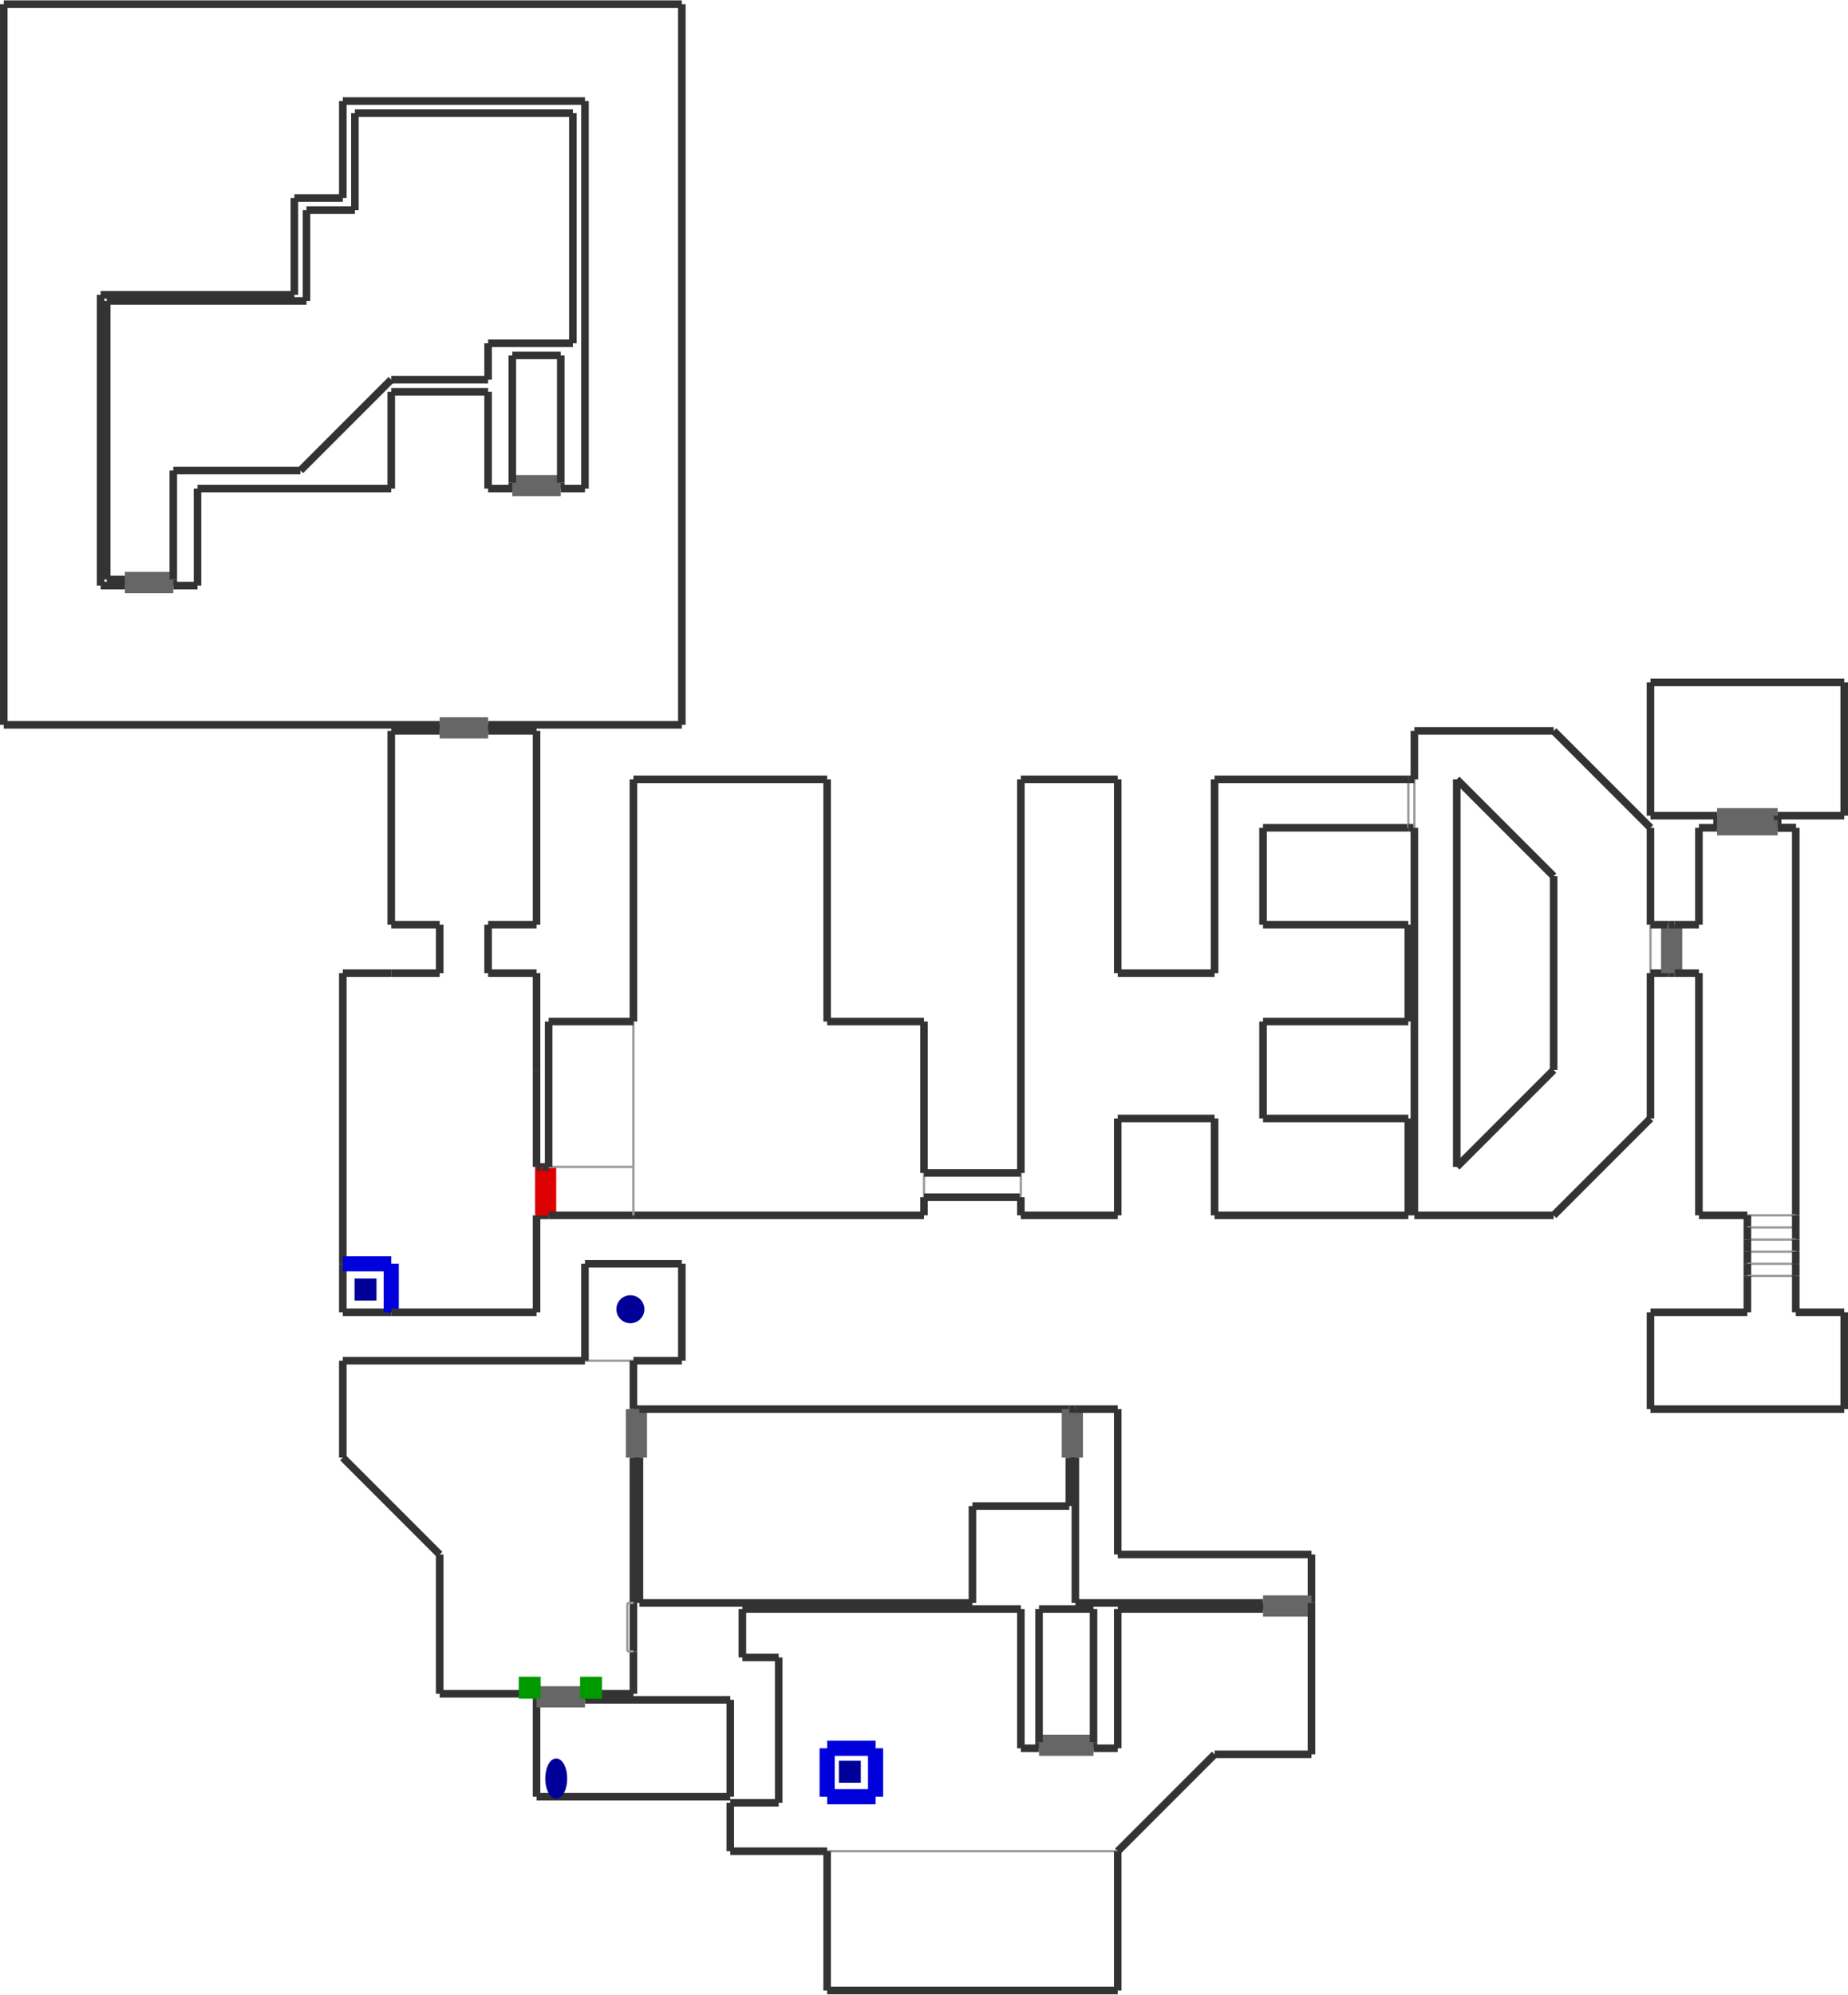 <?xml version="1.0" encoding="utf-8" ?>
<svg baseProfile="tiny" height="1024" version="1.2" viewBox="0 0 2442 2634" width="949" xmlns="http://www.w3.org/2000/svg" xmlns:ev="http://www.w3.org/2001/xml-events" xmlns:xlink="http://www.w3.org/1999/xlink"><defs /><line stroke="#333" stroke-width="10" x1="709.0" x2="965.0" y1="2373.0" y2="2373.0" /><line stroke="#333" stroke-width="10" x1="965.0" x2="965.0" y1="2373.0" y2="2245.0" /><line stroke="#333" stroke-width="10" x1="965.0" x2="773.0" y1="2245.0" y2="2245.0" /><line stroke="#333" stroke-width="10" x1="709.0" x2="709.0" y1="2245.0" y2="2373.0" /><line stroke="#333" stroke-width="10" x1="709.0" x2="709.0" y1="2237.0" y2="2245.0" /><line stroke="#666" stroke-width="20" x1="709.0" x2="773.0" y1="2237.0" y2="2237.0" /><line stroke="#333" stroke-width="10" x1="773.0" x2="773.0" y1="2245.0" y2="2237.0" /><line stroke="#666" stroke-width="20" x1="773.0" x2="709.0" y1="2245.0" y2="2245.0" /><line stroke="#333" stroke-width="10" x1="773.0" x2="789.0" y1="2237.0" y2="2237.0" /><line stroke="#333" stroke-width="10" x1="837.0" x2="837.0" y1="2237.0" y2="2181.0" /><line stroke="#999" stroke-width="3" x1="837.0" x2="773.0" y1="1797.0" y2="1797.0" /><line stroke="#333" stroke-width="10" x1="453.0" x2="453.0" y1="1797.0" y2="1925.0" /><line stroke="#333" stroke-width="10" x1="453.0" x2="581.0" y1="1925.0" y2="2053.0" /><line stroke="#333" stroke-width="10" x1="581.0" x2="581.0" y1="2053.0" y2="2237.0" /><line stroke="#333" stroke-width="10" x1="581.0" x2="693.0" y1="2237.0" y2="2237.0" /><line stroke="#999" stroke-width="3" x1="709.0" x2="709.0" y1="2221.0" y2="2237.0" /><line stroke="#999" stroke-width="3" x1="693.0" x2="709.0" y1="2221.0" y2="2221.0" /><line stroke="#999" stroke-width="3" x1="693.0" x2="693.0" y1="2237.0" y2="2221.0" /><line stroke="#333" stroke-width="10" x1="693.0" x2="709.0" y1="2237.0" y2="2237.0" /><line stroke="#999" stroke-width="3" x1="773.0" x2="773.0" y1="2237.0" y2="2221.0" /><line stroke="#999" stroke-width="3" x1="773.0" x2="789.0" y1="2221.0" y2="2221.0" /><line stroke="#999" stroke-width="3" x1="789.0" x2="789.0" y1="2221.0" y2="2237.0" /><line stroke="#333" stroke-width="10" x1="789.0" x2="837.0" y1="2237.0" y2="2237.0" /><line stroke="#333" stroke-width="10" x1="837.0" x2="837.0" y1="2181.0" y2="2117.0" /><line stroke="#333" stroke-width="10" x1="837.0" x2="837.0" y1="2117.0" y2="1925.0" /><line stroke="#999" stroke-width="3" x1="837.0" x2="829.0" y1="2181.0" y2="2181.0" /><line stroke="#999" stroke-width="3" x1="829.0" x2="829.0" y1="2181.0" y2="2117.0" /><line stroke="#999" stroke-width="3" x1="829.0" x2="837.0" y1="2117.0" y2="2117.0" /><line stroke="#333" stroke-width="10" x1="773.0" x2="453.0" y1="1797.0" y2="1797.0" /><line stroke="#333" stroke-width="10" x1="773.0" x2="773.0" y1="1669.0" y2="1797.0" /><line stroke="#333" stroke-width="10" x1="901.0" x2="773.0" y1="1669.0" y2="1669.0" /><line stroke="#333" stroke-width="10" x1="901.0" x2="901.0" y1="1797.0" y2="1669.0" /><line stroke="#333" stroke-width="10" x1="837.0" x2="901.0" y1="1797.0" y2="1797.0" /><line stroke="#333" stroke-width="10" x1="837.0" x2="837.0" y1="1861.0" y2="1797.0" /><line stroke="#333" stroke-width="10" x1="845.0" x2="837.0" y1="1861.0" y2="1861.0" /><line stroke="#666" stroke-width="20" x1="845.0" x2="845.0" y1="1861.0" y2="1925.0" /><line stroke="#333" stroke-width="10" x1="837.0" x2="845.0" y1="1925.0" y2="1925.0" /><line stroke="#666" stroke-width="20" x1="837.0" x2="837.0" y1="1925.0" y2="1861.0" /><line stroke="#333" stroke-width="10" x1="845.0" x2="845.0" y1="1925.0" y2="2117.0" /><line stroke="#333" stroke-width="10" x1="845.0" x2="1285.0" y1="2117.0" y2="2117.0" /><line stroke="#333" stroke-width="10" x1="1285.0" x2="1285.0" y1="2117.0" y2="1989.0" /><line stroke="#333" stroke-width="10" x1="1285.0" x2="1413.0" y1="1989.0" y2="1989.0" /><line stroke="#333" stroke-width="10" x1="1413.0" x2="1413.0" y1="1989.0" y2="1925.0" /><line stroke="#333" stroke-width="10" x1="1413.0" x2="845.0" y1="1861.0" y2="1861.0" /><line stroke="#666" stroke-width="20" x1="1413.0" x2="1413.0" y1="1925.0" y2="1861.0" /><line stroke="#333" stroke-width="10" x1="1413.0" x2="1421.0" y1="1925.0" y2="1925.0" /><line stroke="#666" stroke-width="20" x1="1421.0" x2="1421.0" y1="1861.0" y2="1925.0" /><line stroke="#333" stroke-width="10" x1="1421.0" x2="1413.0" y1="1861.0" y2="1861.0" /><line stroke="#333" stroke-width="10" x1="1421.0" x2="1421.0" y1="1925.0" y2="2117.0" /><line stroke="#333" stroke-width="10" x1="1421.0" x2="1669.0" y1="2117.0" y2="2117.0" /><line stroke="#333" stroke-width="10" x1="1733.0" x2="1733.0" y1="2117.0" y2="2053.0" /><line stroke="#333" stroke-width="10" x1="1733.0" x2="1477.0" y1="2053.0" y2="2053.0" /><line stroke="#333" stroke-width="10" x1="1477.0" x2="1477.0" y1="2053.0" y2="1861.0" /><line stroke="#333" stroke-width="10" x1="1477.0" x2="1421.0" y1="1861.0" y2="1861.0" /><line stroke="#666" stroke-width="20" x1="1669.0" x2="1733.0" y1="2117.0" y2="2117.0" /><line stroke="#333" stroke-width="10" x1="1669.0" x2="1669.0" y1="2117.0" y2="2125.0" /><line stroke="#666" stroke-width="20" x1="1733.0" x2="1669.0" y1="2125.0" y2="2125.0" /><line stroke="#333" stroke-width="10" x1="1733.0" x2="1733.0" y1="2125.0" y2="2117.0" /><line stroke="#333" stroke-width="10" x1="1669.0" x2="1477.0" y1="2125.0" y2="2125.0" /><line stroke="#333" stroke-width="10" x1="1477.0" x2="1477.0" y1="2125.0" y2="2309.0" /><line stroke="#333" stroke-width="10" x1="1477.0" x2="1445.0" y1="2309.0" y2="2309.0" /><line stroke="#333" stroke-width="10" x1="1349.0" x2="1349.0" y1="2309.0" y2="2125.0" /><line stroke="#333" stroke-width="10" x1="1349.0" x2="981.0" y1="2125.0" y2="2125.0" /><line stroke="#333" stroke-width="10" x1="981.0" x2="981.0" y1="2125.0" y2="2189.0" /><line stroke="#333" stroke-width="10" x1="981.0" x2="1029.0" y1="2189.0" y2="2189.0" /><line stroke="#333" stroke-width="10" x1="1029.0" x2="1029.0" y1="2189.0" y2="2381.0" /><line stroke="#333" stroke-width="10" x1="1029.0" x2="965.0" y1="2381.0" y2="2381.0" /><line stroke="#333" stroke-width="10" x1="965.0" x2="965.0" y1="2381.0" y2="2445.0" /><line stroke="#333" stroke-width="10" x1="965.0" x2="1093.0" y1="2445.0" y2="2445.0" /><line stroke="#333" stroke-width="10" x1="1477.0" x2="1605.0" y1="2445.0" y2="2317.0" /><line stroke="#333" stroke-width="10" x1="1605.0" x2="1733.0" y1="2317.0" y2="2317.0" /><line stroke="#333" stroke-width="10" x1="1733.0" x2="1733.0" y1="2317.0" y2="2125.0" /><line stroke="#999" stroke-width="3" x1="1093.0" x2="1477.0" y1="2445.0" y2="2445.0" /><line stroke="#333" stroke-width="10" x1="1093.0" x2="1093.0" y1="2445.0" y2="2629.0" /><line stroke="#333" stroke-width="10" x1="1093.0" x2="1477.0" y1="2629.0" y2="2629.0" /><line stroke="#333" stroke-width="10" x1="1477.0" x2="1477.0" y1="2629.0" y2="2445.0" /><line stroke="#333" stroke-width="10" x1="1373.0" x2="1349.0" y1="2309.0" y2="2309.0" /><line stroke="#333" stroke-width="10" x1="1373.0" x2="1373.0" y1="2301.0" y2="2309.0" /><line stroke="#666" stroke-width="20" x1="1373.0" x2="1445.0" y1="2301.0" y2="2301.0" /><line stroke="#333" stroke-width="10" x1="1445.0" x2="1445.0" y1="2309.0" y2="2301.0" /><line stroke="#666" stroke-width="20" x1="1445.0" x2="1373.0" y1="2309.0" y2="2309.0" /><line stroke="#333" stroke-width="10" x1="1373.0" x2="1373.0" y1="2125.0" y2="2301.0" /><line stroke="#333" stroke-width="10" x1="1445.0" x2="1373.0" y1="2125.0" y2="2125.0" /><line stroke="#333" stroke-width="10" x1="1445.0" x2="1445.0" y1="2301.0" y2="2125.0" /><line stroke="#00d" stroke-width="20" x1="1093.0" x2="1093.0" y1="2373.0" y2="2309.0" /><line stroke="#00d" stroke-width="20" x1="1093.0" x2="1157.0" y1="2309.0" y2="2309.0" /><line stroke="#00d" stroke-width="20" x1="1157.0" x2="1157.0" y1="2309.0" y2="2373.0" /><line stroke="#00d" stroke-width="20" x1="1157.0" x2="1093.0" y1="2373.0" y2="2373.0" /><line stroke="#333" stroke-width="10" x1="453.0" x2="517.0" y1="1733.0" y2="1733.0" /><line stroke="#333" stroke-width="10" x1="709.0" x2="709.0" y1="1733.0" y2="1605.0" /><line stroke="#333" stroke-width="10" x1="709.0" x2="709.0" y1="1413.0" y2="1285.0" /><line stroke="#333" stroke-width="10" x1="709.0" x2="645.0" y1="1285.0" y2="1285.0" /><line stroke="#333" stroke-width="10" x1="645.0" x2="645.0" y1="1285.0" y2="1221.0" /><line stroke="#333" stroke-width="10" x1="645.0" x2="709.0" y1="1221.0" y2="1221.0" /><line stroke="#333" stroke-width="10" x1="709.0" x2="709.0" y1="1221.0" y2="965.0" /><line stroke="#333" stroke-width="10" x1="709.0" x2="645.0" y1="965.0" y2="965.0" /><line stroke="#333" stroke-width="10" x1="517.0" x2="517.0" y1="965.0" y2="1221.0" /><line stroke="#333" stroke-width="10" x1="517.0" x2="581.0" y1="1221.0" y2="1221.0" /><line stroke="#333" stroke-width="10" x1="581.0" x2="581.0" y1="1221.0" y2="1285.0" /><line stroke="#333" stroke-width="10" x1="581.0" x2="517.0" y1="1285.0" y2="1285.0" /><line stroke="#333" stroke-width="10" x1="517.0" x2="453.0" y1="1285.0" y2="1285.0" /><line stroke="#333" stroke-width="10" x1="453.0" x2="453.0" y1="1285.0" y2="1669.0" /><line stroke="#333" stroke-width="10" x1="453.0" x2="453.0" y1="1669.0" y2="1733.0" /><line stroke="#00d" stroke-width="20" x1="453.0" x2="517.0" y1="1669.0" y2="1669.0" /><line stroke="#00d" stroke-width="20" x1="517.0" x2="517.0" y1="1669.0" y2="1733.0" /><line stroke="#333" stroke-width="10" x1="517.0" x2="709.0" y1="1733.0" y2="1733.0" /><line stroke="#333" stroke-width="10" x1="581.0" x2="517.0" y1="965.0" y2="965.0" /><line stroke="#333" stroke-width="10" x1="581.0" x2="581.0" y1="957.0" y2="965.0" /><line stroke="#666" stroke-width="20" x1="581.0" x2="645.0" y1="957.0" y2="957.0" /><line stroke="#333" stroke-width="10" x1="645.0" x2="645.0" y1="965.0" y2="957.0" /><line stroke="#666" stroke-width="20" x1="645.0" x2="581.0" y1="965.0" y2="965.0" /><line stroke="#333" stroke-width="10" x1="5.0" x2="581.0" y1="957.0" y2="957.0" /><line stroke="#333" stroke-width="10" x1="5.0" x2="5.0" y1="5.0" y2="957.0" /><line stroke="#333" stroke-width="10" x1="901.0" x2="5.0" y1="5.0" y2="5.0" /><line stroke="#333" stroke-width="10" x1="901.0" x2="901.0" y1="957.0" y2="5.0" /><line stroke="#333" stroke-width="10" x1="645.0" x2="901.0" y1="957.0" y2="957.0" /><line stroke="#333" stroke-width="10" x1="261.0" x2="229.0" y1="773.0" y2="773.0" /><line stroke="#333" stroke-width="10" x1="261.0" x2="261.0" y1="645.0" y2="773.0" /><line stroke="#333" stroke-width="10" x1="517.0" x2="261.0" y1="645.0" y2="645.0" /><line stroke="#333" stroke-width="10" x1="517.0" x2="517.0" y1="517.0" y2="645.0" /><line stroke="#333" stroke-width="10" x1="645.0" x2="517.0" y1="517.0" y2="517.0" /><line stroke="#333" stroke-width="10" x1="645.0" x2="645.0" y1="645.0" y2="517.0" /><line stroke="#333" stroke-width="10" x1="773.0" x2="741.0" y1="645.0" y2="645.0" /><line stroke="#333" stroke-width="10" x1="773.0" x2="773.0" y1="133.0" y2="645.0" /><line stroke="#333" stroke-width="10" x1="453.0" x2="773.0" y1="133.0" y2="133.0" /><line stroke="#333" stroke-width="10" x1="453.0" x2="453.0" y1="261.0" y2="133.0" /><line stroke="#333" stroke-width="10" x1="389.0" x2="453.0" y1="261.0" y2="261.0" /><line stroke="#333" stroke-width="10" x1="389.0" x2="389.0" y1="389.0" y2="261.0" /><line stroke="#333" stroke-width="10" x1="133.0" x2="389.0" y1="389.0" y2="389.0" /><line stroke="#333" stroke-width="10" x1="133.0" x2="133.0" y1="773.0" y2="389.0" /><line stroke="#999" stroke-width="3" x1="709.0" x2="709.0" y1="1605.0" y2="1541.0" /><line stroke="#333" stroke-width="10" x1="709.0" x2="717.0" y1="1605.0" y2="1605.0" /><line stroke="#d00" stroke-width="20" x1="717.0" x2="717.0" y1="1605.0" y2="1541.0" /><line stroke="#333" stroke-width="10" x1="717.0" x2="709.0" y1="1541.0" y2="1541.0" /><line stroke="#333" stroke-width="10" x1="709.0" x2="709.0" y1="1541.0" y2="1413.0" /><line stroke="#333" stroke-width="10" x1="717.0" x2="725.0" y1="1605.0" y2="1605.0" /><line stroke="#d00" stroke-width="20" x1="725.0" x2="725.0" y1="1541.0" y2="1605.0" /><line stroke="#333" stroke-width="10" x1="725.0" x2="717.0" y1="1541.0" y2="1541.0" /><line stroke="#333" stroke-width="10" x1="725.0" x2="837.0" y1="1605.0" y2="1605.0" /><line stroke="#333" stroke-width="10" x1="837.0" x2="1221.0" y1="1605.0" y2="1605.0" /><line stroke="#333" stroke-width="10" x1="1221.0" x2="1221.0" y1="1605.0" y2="1581.0" /><line stroke="#333" stroke-width="10" x1="1221.0" x2="1093.0" y1="1349.0" y2="1349.0" /><line stroke="#333" stroke-width="10" x1="1093.0" x2="1093.0" y1="1349.0" y2="1029.0" /><line stroke="#333" stroke-width="10" x1="1093.0" x2="837.0" y1="1029.0" y2="1029.0" /><line stroke="#333" stroke-width="10" x1="837.0" x2="837.0" y1="1029.0" y2="1349.0" /><line stroke="#999" stroke-width="3" x1="837.0" x2="837.0" y1="1541.0" y2="1349.0" /><line stroke="#999" stroke-width="3" x1="837.0" x2="725.0" y1="1541.0" y2="1541.0" /><line stroke="#999" stroke-width="3" x1="837.0" x2="837.0" y1="1605.0" y2="1541.0" /><line stroke="#333" stroke-width="10" x1="837.0" x2="725.0" y1="1349.0" y2="1349.0" /><line stroke="#333" stroke-width="10" x1="725.0" x2="725.0" y1="1349.0" y2="1541.0" /><line stroke="#333" stroke-width="10" x1="165.0" x2="133.0" y1="773.0" y2="773.0" /><line stroke="#333" stroke-width="10" x1="165.0" x2="165.0" y1="765.0" y2="773.0" /><line stroke="#666" stroke-width="20" x1="165.0" x2="229.0" y1="765.0" y2="765.0" /><line stroke="#333" stroke-width="10" x1="229.0" x2="229.0" y1="773.0" y2="765.0" /><line stroke="#666" stroke-width="20" x1="229.0" x2="165.0" y1="773.0" y2="773.0" /><line stroke="#333" stroke-width="10" x1="141.0" x2="165.0" y1="765.0" y2="765.0" /><line stroke="#333" stroke-width="10" x1="141.0" x2="141.0" y1="397.0" y2="765.0" /><line stroke="#333" stroke-width="10" x1="405.0" x2="141.0" y1="397.0" y2="397.0" /><line stroke="#333" stroke-width="10" x1="405.0" x2="405.0" y1="277.0" y2="397.0" /><line stroke="#333" stroke-width="10" x1="469.0" x2="405.0" y1="277.0" y2="277.0" /><line stroke="#333" stroke-width="10" x1="469.0" x2="469.0" y1="149.0" y2="277.0" /><line stroke="#333" stroke-width="10" x1="757.0" x2="469.0" y1="149.0" y2="149.0" /><line stroke="#333" stroke-width="10" x1="757.0" x2="757.0" y1="453.0" y2="149.0" /><line stroke="#333" stroke-width="10" x1="645.0" x2="757.0" y1="453.0" y2="453.0" /><line stroke="#333" stroke-width="10" x1="645.0" x2="645.0" y1="501.0" y2="453.0" /><line stroke="#333" stroke-width="10" x1="517.0" x2="645.0" y1="501.0" y2="501.0" /><line stroke="#333" stroke-width="10" x1="397.0" x2="517.0" y1="621.0" y2="501.0" /><line stroke="#333" stroke-width="10" x1="229.0" x2="397.0" y1="621.0" y2="621.0" /><line stroke="#333" stroke-width="10" x1="229.0" x2="229.0" y1="765.0" y2="621.0" /><line stroke="#333" stroke-width="10" x1="677.0" x2="645.0" y1="645.0" y2="645.0" /><line stroke="#333" stroke-width="10" x1="677.0" x2="677.0" y1="637.0" y2="645.0" /><line stroke="#666" stroke-width="20" x1="677.0" x2="741.0" y1="637.0" y2="637.0" /><line stroke="#333" stroke-width="10" x1="741.0" x2="741.0" y1="645.0" y2="637.0" /><line stroke="#666" stroke-width="20" x1="741.0" x2="677.0" y1="645.0" y2="645.0" /><line stroke="#333" stroke-width="10" x1="677.0" x2="677.0" y1="469.0" y2="637.0" /><line stroke="#333" stroke-width="10" x1="741.0" x2="677.0" y1="469.0" y2="469.0" /><line stroke="#333" stroke-width="10" x1="741.0" x2="741.0" y1="637.0" y2="469.0" /><line stroke="#999" stroke-width="3" x1="1221.0" x2="1221.0" y1="1581.0" y2="1549.0" /><line stroke="#333" stroke-width="10" x1="1221.0" x2="1349.0" y1="1581.0" y2="1581.0" /><line stroke="#999" stroke-width="3" x1="1349.0" x2="1349.0" y1="1581.0" y2="1549.0" /><line stroke="#333" stroke-width="10" x1="1349.0" x2="1221.0" y1="1549.0" y2="1549.0" /><line stroke="#333" stroke-width="10" x1="1221.0" x2="1221.0" y1="1549.0" y2="1349.0" /><line stroke="#333" stroke-width="10" x1="1349.0" x2="1349.0" y1="1581.0" y2="1605.0" /><line stroke="#333" stroke-width="10" x1="1349.0" x2="1477.0" y1="1605.0" y2="1605.0" /><line stroke="#333" stroke-width="10" x1="1477.0" x2="1477.0" y1="1605.0" y2="1477.0" /><line stroke="#333" stroke-width="10" x1="1477.0" x2="1605.0" y1="1477.0" y2="1477.0" /><line stroke="#333" stroke-width="10" x1="1605.0" x2="1605.0" y1="1477.0" y2="1605.0" /><line stroke="#333" stroke-width="10" x1="1605.0" x2="1861.0" y1="1605.0" y2="1605.0" /><line stroke="#333" stroke-width="10" x1="1861.0" x2="1861.0" y1="1605.0" y2="1477.0" /><line stroke="#333" stroke-width="10" x1="1861.0" x2="1669.0" y1="1477.0" y2="1477.0" /><line stroke="#333" stroke-width="10" x1="1669.0" x2="1669.0" y1="1477.0" y2="1349.0" /><line stroke="#333" stroke-width="10" x1="1669.0" x2="1861.0" y1="1349.0" y2="1349.0" /><line stroke="#333" stroke-width="10" x1="1861.0" x2="1861.0" y1="1349.0" y2="1221.0" /><line stroke="#333" stroke-width="10" x1="1861.0" x2="1669.0" y1="1221.0" y2="1221.0" /><line stroke="#333" stroke-width="10" x1="1669.0" x2="1669.0" y1="1221.0" y2="1093.0" /><line stroke="#333" stroke-width="10" x1="1669.0" x2="1861.0" y1="1093.0" y2="1093.0" /><line stroke="#999" stroke-width="3" x1="1861.0" x2="1861.0" y1="1093.0" y2="1029.0" /><line stroke="#333" stroke-width="10" x1="1861.0" x2="1605.0" y1="1029.0" y2="1029.0" /><line stroke="#333" stroke-width="10" x1="1605.0" x2="1605.0" y1="1029.0" y2="1285.0" /><line stroke="#333" stroke-width="10" x1="1605.0" x2="1477.0" y1="1285.0" y2="1285.0" /><line stroke="#333" stroke-width="10" x1="1477.0" x2="1477.0" y1="1285.0" y2="1029.0" /><line stroke="#333" stroke-width="10" x1="1477.0" x2="1349.0" y1="1029.0" y2="1029.0" /><line stroke="#333" stroke-width="10" x1="1349.0" x2="1349.0" y1="1029.0" y2="1549.0" /><line stroke="#333" stroke-width="10" x1="1861.0" x2="1869.0" y1="1093.0" y2="1093.0" /><line stroke="#999" stroke-width="3" x1="1869.0" x2="1869.0" y1="1029.0" y2="1093.0" /><line stroke="#333" stroke-width="10" x1="1869.0" x2="1861.0" y1="1029.0" y2="1029.0" /><line stroke="#333" stroke-width="10" x1="1869.0" x2="1869.0" y1="1093.0" y2="1605.0" /><line stroke="#333" stroke-width="10" x1="1869.0" x2="2053.0" y1="1605.0" y2="1605.0" /><line stroke="#333" stroke-width="10" x1="2053.0" x2="2181.0" y1="1605.0" y2="1477.0" /><line stroke="#333" stroke-width="10" x1="2181.0" x2="2181.0" y1="1477.0" y2="1285.0" /><line stroke="#333" stroke-width="10" x1="2181.0" x2="2053.0" y1="1093.0" y2="965.0" /><line stroke="#333" stroke-width="10" x1="2053.0" x2="1869.0" y1="965.0" y2="965.0" /><line stroke="#333" stroke-width="10" x1="1869.0" x2="1869.0" y1="965.0" y2="1029.0" /><line stroke="#333" stroke-width="10" x1="1925.0" x2="1925.0" y1="1541.0" y2="1029.0" /><line stroke="#333" stroke-width="10" x1="1925.0" x2="2053.0" y1="1029.0" y2="1157.0" /><line stroke="#333" stroke-width="10" x1="2053.0" x2="2053.0" y1="1157.0" y2="1413.0" /><line stroke="#333" stroke-width="10" x1="2053.0" x2="1925.0" y1="1413.0" y2="1541.0" /><line stroke="#999" stroke-width="3" x1="2181.0" x2="2181.0" y1="1285.0" y2="1221.0" /><line stroke="#333" stroke-width="10" x1="2181.0" x2="2205.0" y1="1285.0" y2="1285.0" /><line stroke="#666" stroke-width="20" x1="2205.0" x2="2205.0" y1="1285.0" y2="1221.0" /><line stroke="#333" stroke-width="10" x1="2205.0" x2="2181.0" y1="1221.0" y2="1221.0" /><line stroke="#333" stroke-width="10" x1="2181.0" x2="2181.0" y1="1221.0" y2="1093.0" /><line stroke="#333" stroke-width="10" x1="2205.0" x2="2213.0" y1="1285.0" y2="1285.0" /><line stroke="#666" stroke-width="20" x1="2213.0" x2="2213.0" y1="1221.0" y2="1285.0" /><line stroke="#333" stroke-width="10" x1="2213.0" x2="2205.0" y1="1221.0" y2="1221.0" /><line stroke="#333" stroke-width="10" x1="2245.0" x2="2213.0" y1="1221.0" y2="1221.0" /><line stroke="#333" stroke-width="10" x1="2245.0" x2="2245.0" y1="1093.0" y2="1221.0" /><line stroke="#333" stroke-width="10" x1="2373.0" x2="2349.0" y1="1093.0" y2="1093.0" /><line stroke="#333" stroke-width="10" x1="2373.0" x2="2373.0" y1="1093.0" y2="1093.0" /><line stroke="#333" stroke-width="10" x1="2373.0" x2="2373.0" y1="1605.0" y2="1093.0" /><line stroke="#333" stroke-width="10" x1="2245.0" x2="2309.0" y1="1605.0" y2="1605.0" /><line stroke="#333" stroke-width="10" x1="2245.0" x2="2245.0" y1="1285.0" y2="1605.0" /><line stroke="#333" stroke-width="10" x1="2213.0" x2="2245.0" y1="1285.0" y2="1285.0" /><line stroke="#333" stroke-width="10" x1="2269.0" x2="2245.0" y1="1093.0" y2="1093.0" /><line stroke="#333" stroke-width="10" x1="2269.0" x2="2269.0" y1="1077.0" y2="1093.0" /><line stroke="#666" stroke-width="20" x1="2269.0" x2="2349.0" y1="1077.0" y2="1077.0" /><line stroke="#333" stroke-width="10" x1="2349.0" x2="2349.0" y1="1093.0" y2="1077.0" /><line stroke="#333" stroke-width="10" x1="2349.0" x2="2373.0" y1="1093.0" y2="1093.0" /><line stroke="#333" stroke-width="10" x1="2373.0" x2="2349.0" y1="1093.0" y2="1093.0" /><line stroke="#666" stroke-width="20" x1="2349.0" x2="2269.0" y1="1093.0" y2="1093.0" /><line stroke="#333" stroke-width="10" x1="2373.0" x2="2373.0" y1="1093.0" y2="1093.0" /><line stroke="#333" stroke-width="10" x1="2181.0" x2="2269.0" y1="1077.0" y2="1077.0" /><line stroke="#333" stroke-width="10" x1="2181.0" x2="2181.0" y1="901.0" y2="1077.0" /><line stroke="#333" stroke-width="10" x1="2437.0" x2="2181.0" y1="901.0" y2="901.0" /><line stroke="#333" stroke-width="10" x1="2437.0" x2="2437.0" y1="1077.0" y2="901.0" /><line stroke="#333" stroke-width="10" x1="2349.0" x2="2437.0" y1="1077.0" y2="1077.0" /><line stroke="#999" stroke-width="3" x1="2309.0" x2="2373.0" y1="1605.0" y2="1605.0" /><line stroke="#333" stroke-width="10" x1="2309.0" x2="2309.0" y1="1605.0" y2="1621.0" /><line stroke="#999" stroke-width="3" x1="2309.0" x2="2373.0" y1="1621.0" y2="1621.0" /><line stroke="#333" stroke-width="10" x1="2373.0" x2="2373.0" y1="1621.0" y2="1605.0" /><line stroke="#333" stroke-width="10" x1="2373.0" x2="2373.0" y1="1637.0" y2="1621.0" /><line stroke="#999" stroke-width="3" x1="2309.0" x2="2373.0" y1="1637.0" y2="1637.0" /><line stroke="#333" stroke-width="10" x1="2309.0" x2="2309.0" y1="1621.0" y2="1637.0" /><line stroke="#333" stroke-width="10" x1="2373.0" x2="2373.0" y1="1653.0" y2="1637.0" /><line stroke="#999" stroke-width="3" x1="2309.0" x2="2373.0" y1="1653.0" y2="1653.0" /><line stroke="#333" stroke-width="10" x1="2309.0" x2="2309.0" y1="1637.0" y2="1653.0" /><line stroke="#333" stroke-width="10" x1="2309.0" x2="2309.0" y1="1653.0" y2="1669.0" /><line stroke="#999" stroke-width="3" x1="2309.0" x2="2373.0" y1="1669.0" y2="1669.0" /><line stroke="#333" stroke-width="10" x1="2373.0" x2="2373.0" y1="1669.0" y2="1653.0" /><line stroke="#333" stroke-width="10" x1="2309.0" x2="2309.0" y1="1669.0" y2="1685.0" /><line stroke="#999" stroke-width="3" x1="2309.0" x2="2373.0" y1="1685.0" y2="1685.0" /><line stroke="#333" stroke-width="10" x1="2373.0" x2="2373.0" y1="1685.0" y2="1669.0" /><line stroke="#333" stroke-width="10" x1="2309.0" x2="2309.0" y1="1685.0" y2="1733.0" /><line stroke="#333" stroke-width="10" x1="2309.0" x2="2181.0" y1="1733.0" y2="1733.0" /><line stroke="#333" stroke-width="10" x1="2181.0" x2="2181.0" y1="1733.0" y2="1861.0" /><line stroke="#333" stroke-width="10" x1="2181.0" x2="2437.0" y1="1861.0" y2="1861.0" /><line stroke="#333" stroke-width="10" x1="2437.0" x2="2437.0" y1="1861.0" y2="1733.0" /><line stroke="#333" stroke-width="10" x1="2437.0" x2="2373.0" y1="1733.0" y2="1733.0" /><line stroke="#333" stroke-width="10" x1="2373.0" x2="2373.0" y1="1733.0" y2="1685.0" /><ellipse cx="735.0" cy="2349.0" fill="#009" rx="12" ry="24" stroke="#009" stroke-width="5" /><rect fill="#090" height="24" stroke="#090" stroke-width="5" transform="rotate(0,700.0,2229.0)" width="24" x="688.0" y="2217.0" /><rect fill="#090" height="24" stroke="#090" stroke-width="5" transform="rotate(0,781.0,2229.0)" width="24" x="769.0" y="2217.0" /><circle cx="833.0" cy="1729.0" fill="#009" r="16" stroke="#009" stroke-width="5" /><rect fill="#009" height="24" stroke="#009" stroke-width="5" transform="rotate(0,1123.0,2340.0)" width="24" x="1111.0" y="2328.0" /><rect fill="#009" height="24" stroke="#009" stroke-width="5" transform="rotate(0,483.0,1703.0)" width="24" x="471.0" y="1691.0" /></svg>